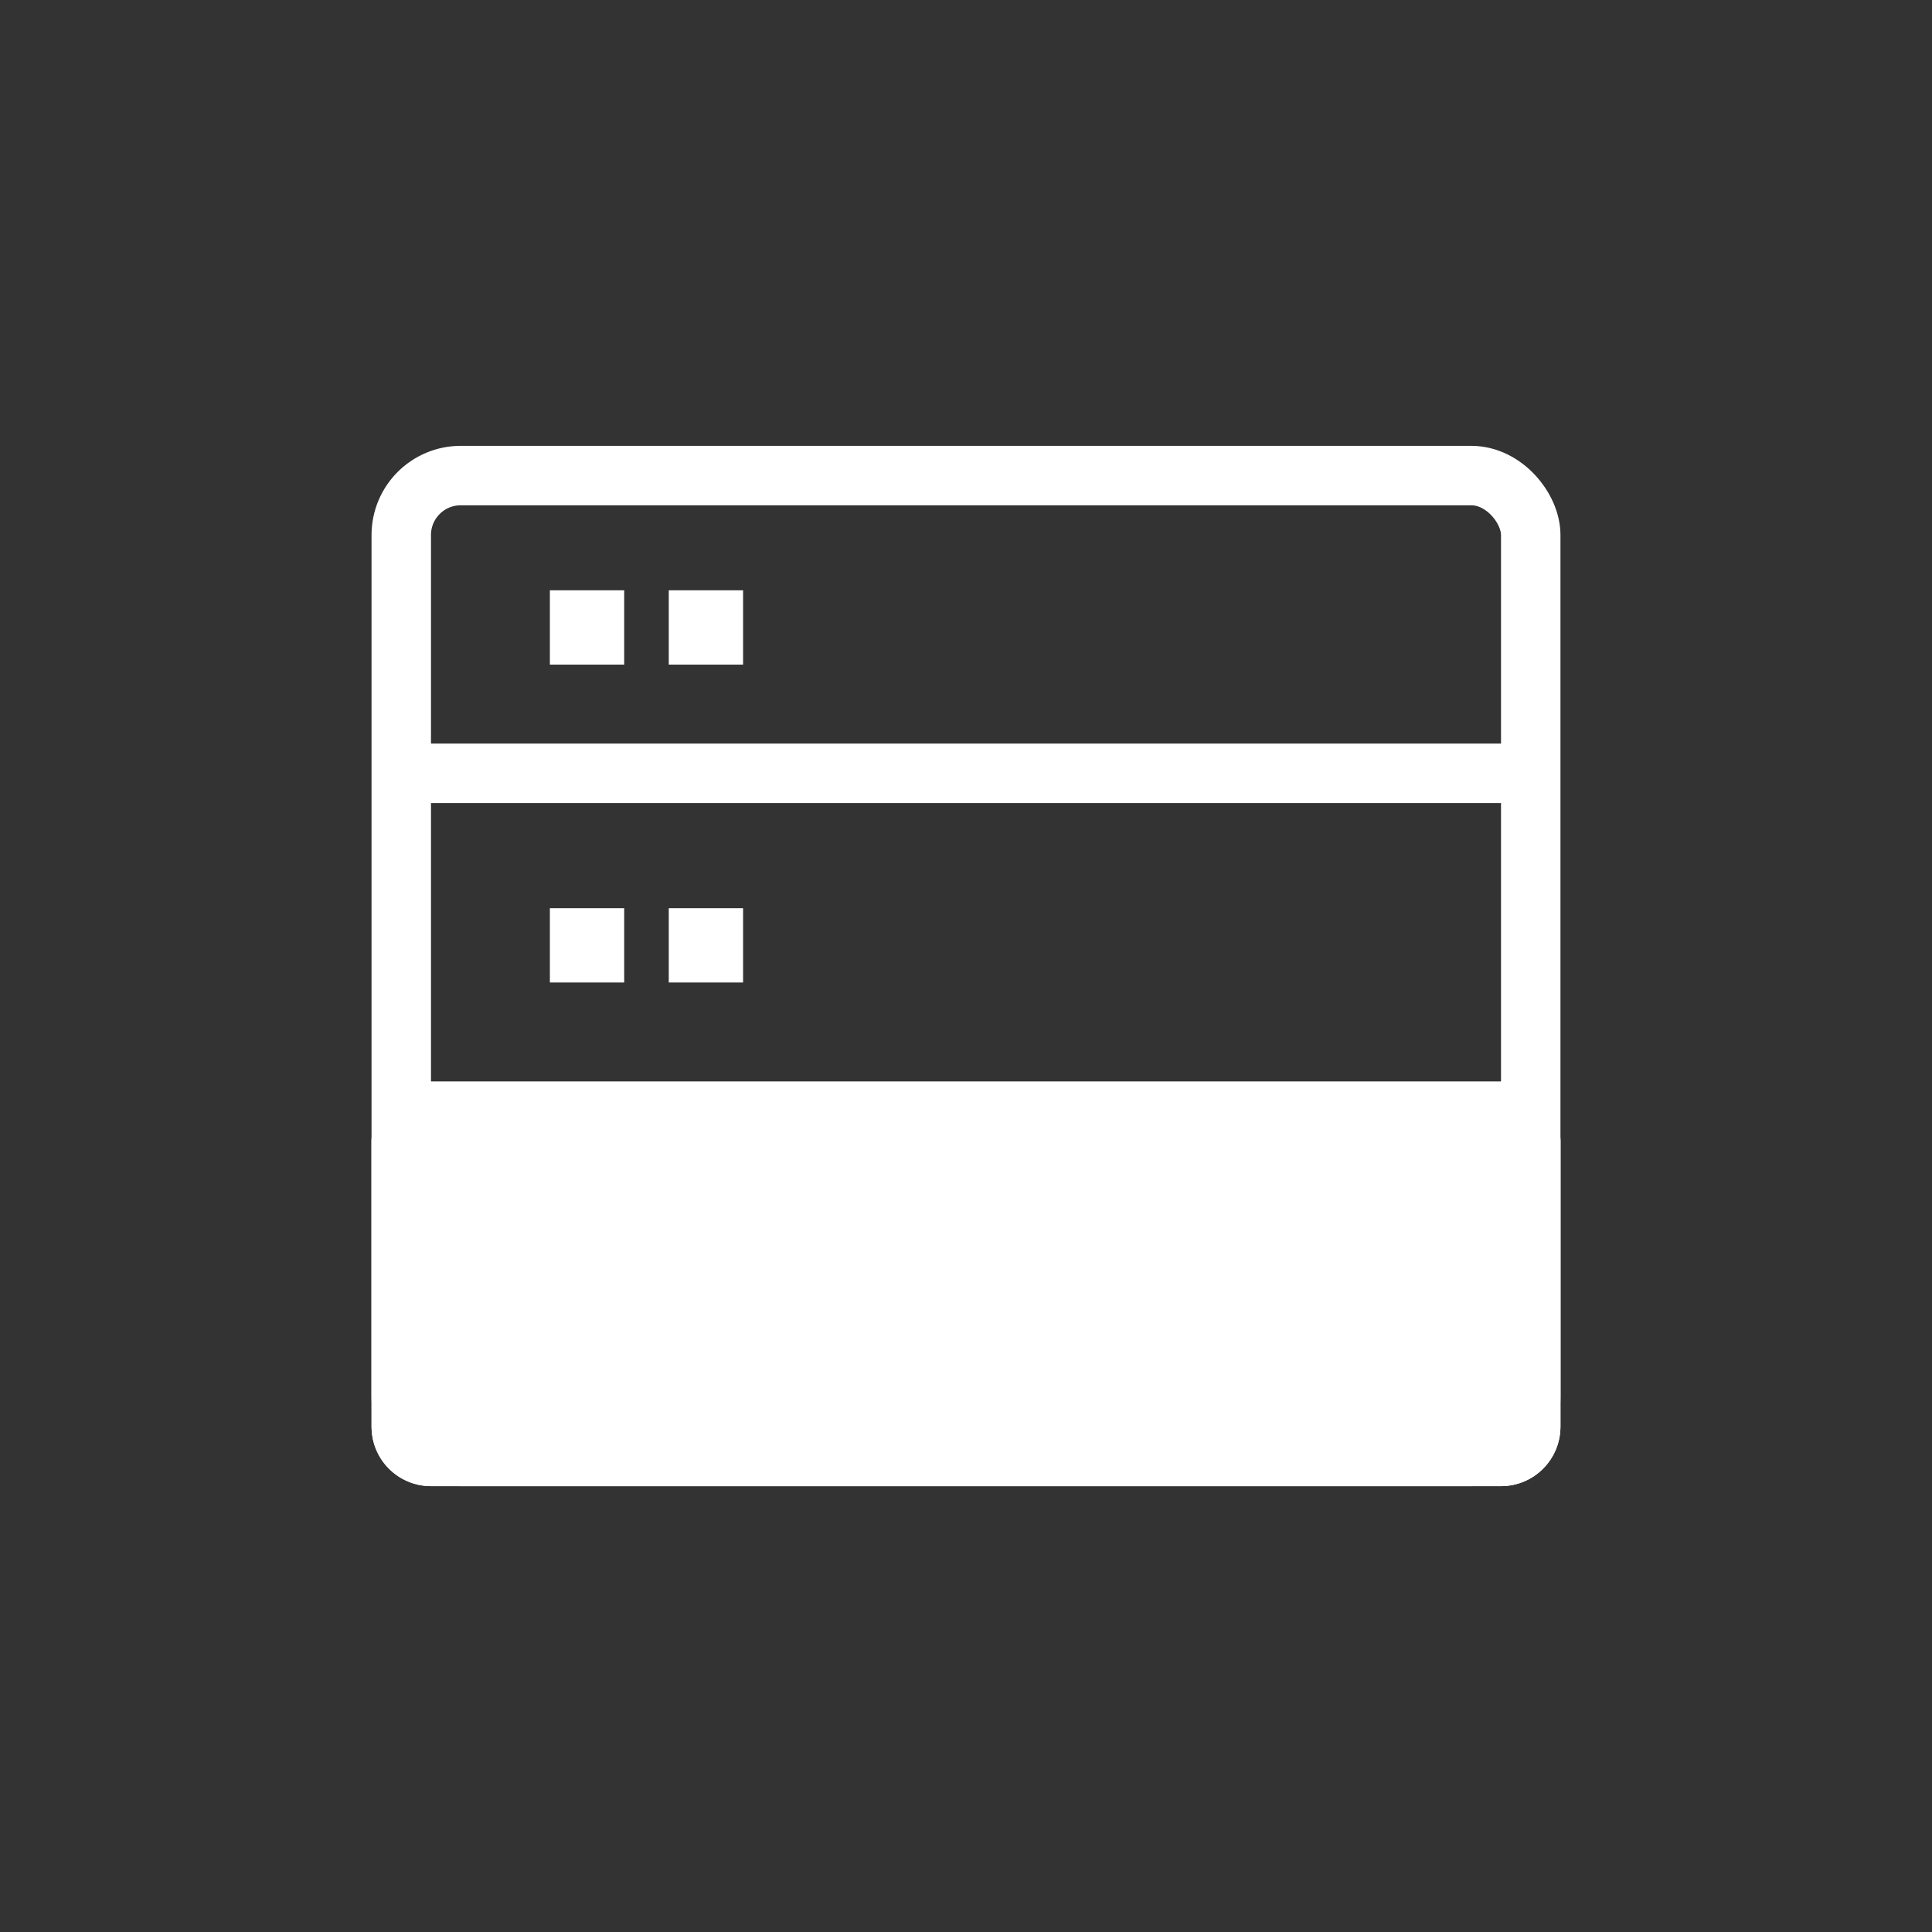 <?xml version="1.0" encoding="UTF-8"?>
<svg width="26px" height="26px" viewBox="0 0 26 26" version="1.1" xmlns="http://www.w3.org/2000/svg" xmlns:xlink="http://www.w3.org/1999/xlink">
  <rect x="0" y="0" width="26" height="26" fill="#333333" stroke="none"/>
  <!-- Generator: Sketch 48.2 (47327) - http://www.bohemiancoding.com/sketch -->
  <title>Group 4 Copy</title>
  <desc>Created with Sketch.</desc>
  <defs>
    <path d="M0.8,8.556 L15.2,8.556 C15.642,8.556 16,8.914 16,9.356 L16,13.2 C16,13.642 15.642,14 15.2,14 L0.8,14 C0.358,14 -1.67936305e-16,13.642 -2.22044605e-16,13.2 L-1.11022302e-16,9.356 C-1.65130603e-16,8.914 0.358,8.556 0.8,8.556 Z M2.4,10.889 L2.4,11.667 L3.2,11.667 L3.2,10.889 L2.4,10.889 Z M4,10.889 L4,11.667 L4.8,11.667 L4.8,10.889 L4,10.889 Z" id="path-1"></path>
  </defs>
  <g id="大屏" stroke="none" stroke-width="1" fill="none" fill-rule="evenodd">
    <g id="Group-4-Copy" transform="translate(5, 6)">
      <g id="Group-12">
        <g id="Group-11">
          <rect id="Rectangle-5" fill="#FFFFFF" x="2.4" y="1.944" width="1" height="1"></rect>
          <rect id="Rectangle-5-Copy-2" fill="#FFFFFF" x="4" y="1.944" width="1" height="1"></rect>
          <rect id="Rectangle-4" stroke="#FFFFFF" stroke-width="0.8" x="0.4" y="0.4" width="15.2" height="13.2" rx="0.8"></rect>
          <g id="Combined-Shape">
            <use fill="#FFFFFF" fill-rule="evenodd" xlink:href="#path-1"></use>
            <path stroke="#FFFFFF" stroke-width="0.8" d="M0.8,8.956 C0.579,8.956 0.4,9.135 0.4,9.356 L0.4,13.2 C0.4,13.421 0.579,13.6 0.8,13.6 L15.2,13.6 C15.421,13.6 15.6,13.421 15.6,13.2 L15.6,9.356 C15.6,9.135 15.421,8.956 15.2,8.956 L0.8,8.956 Z M2,12.067 L2,10.489 L3.6,10.489 L3.6,12.067 L2,12.067 Z M2.422,11.267 L2.411,11.278 L2.422,11.289 L3.178,11.289 L3.189,11.278 L3.178,11.267 L2.422,11.267 Z M4.022,11.289 L4.778,11.289 L4.789,11.278 L4.778,11.267 L4.022,11.267 L4.011,11.278 L4.022,11.289 Z M3.6,10.489 L5.2,10.489 L5.2,12.067 L3.6,12.067 L3.6,10.489 Z"></path>
          </g>
          <path d="M0.8,4.407 L15.2,4.407" id="Path-Copy-2" stroke="#FFFFFF" stroke-width="0.8" stroke-linecap="round" stroke-linejoin="round"></path>
          <rect id="Rectangle-5" fill="#FFFFFF" x="2.4" y="6.222" width="1" height="1"></rect>
          <rect id="Rectangle-5-Copy-2" fill="#FFFFFF" x="4" y="6.222" width="1" height="1"></rect>
        </g>
      </g>
    </g>
  </g>
</svg>
